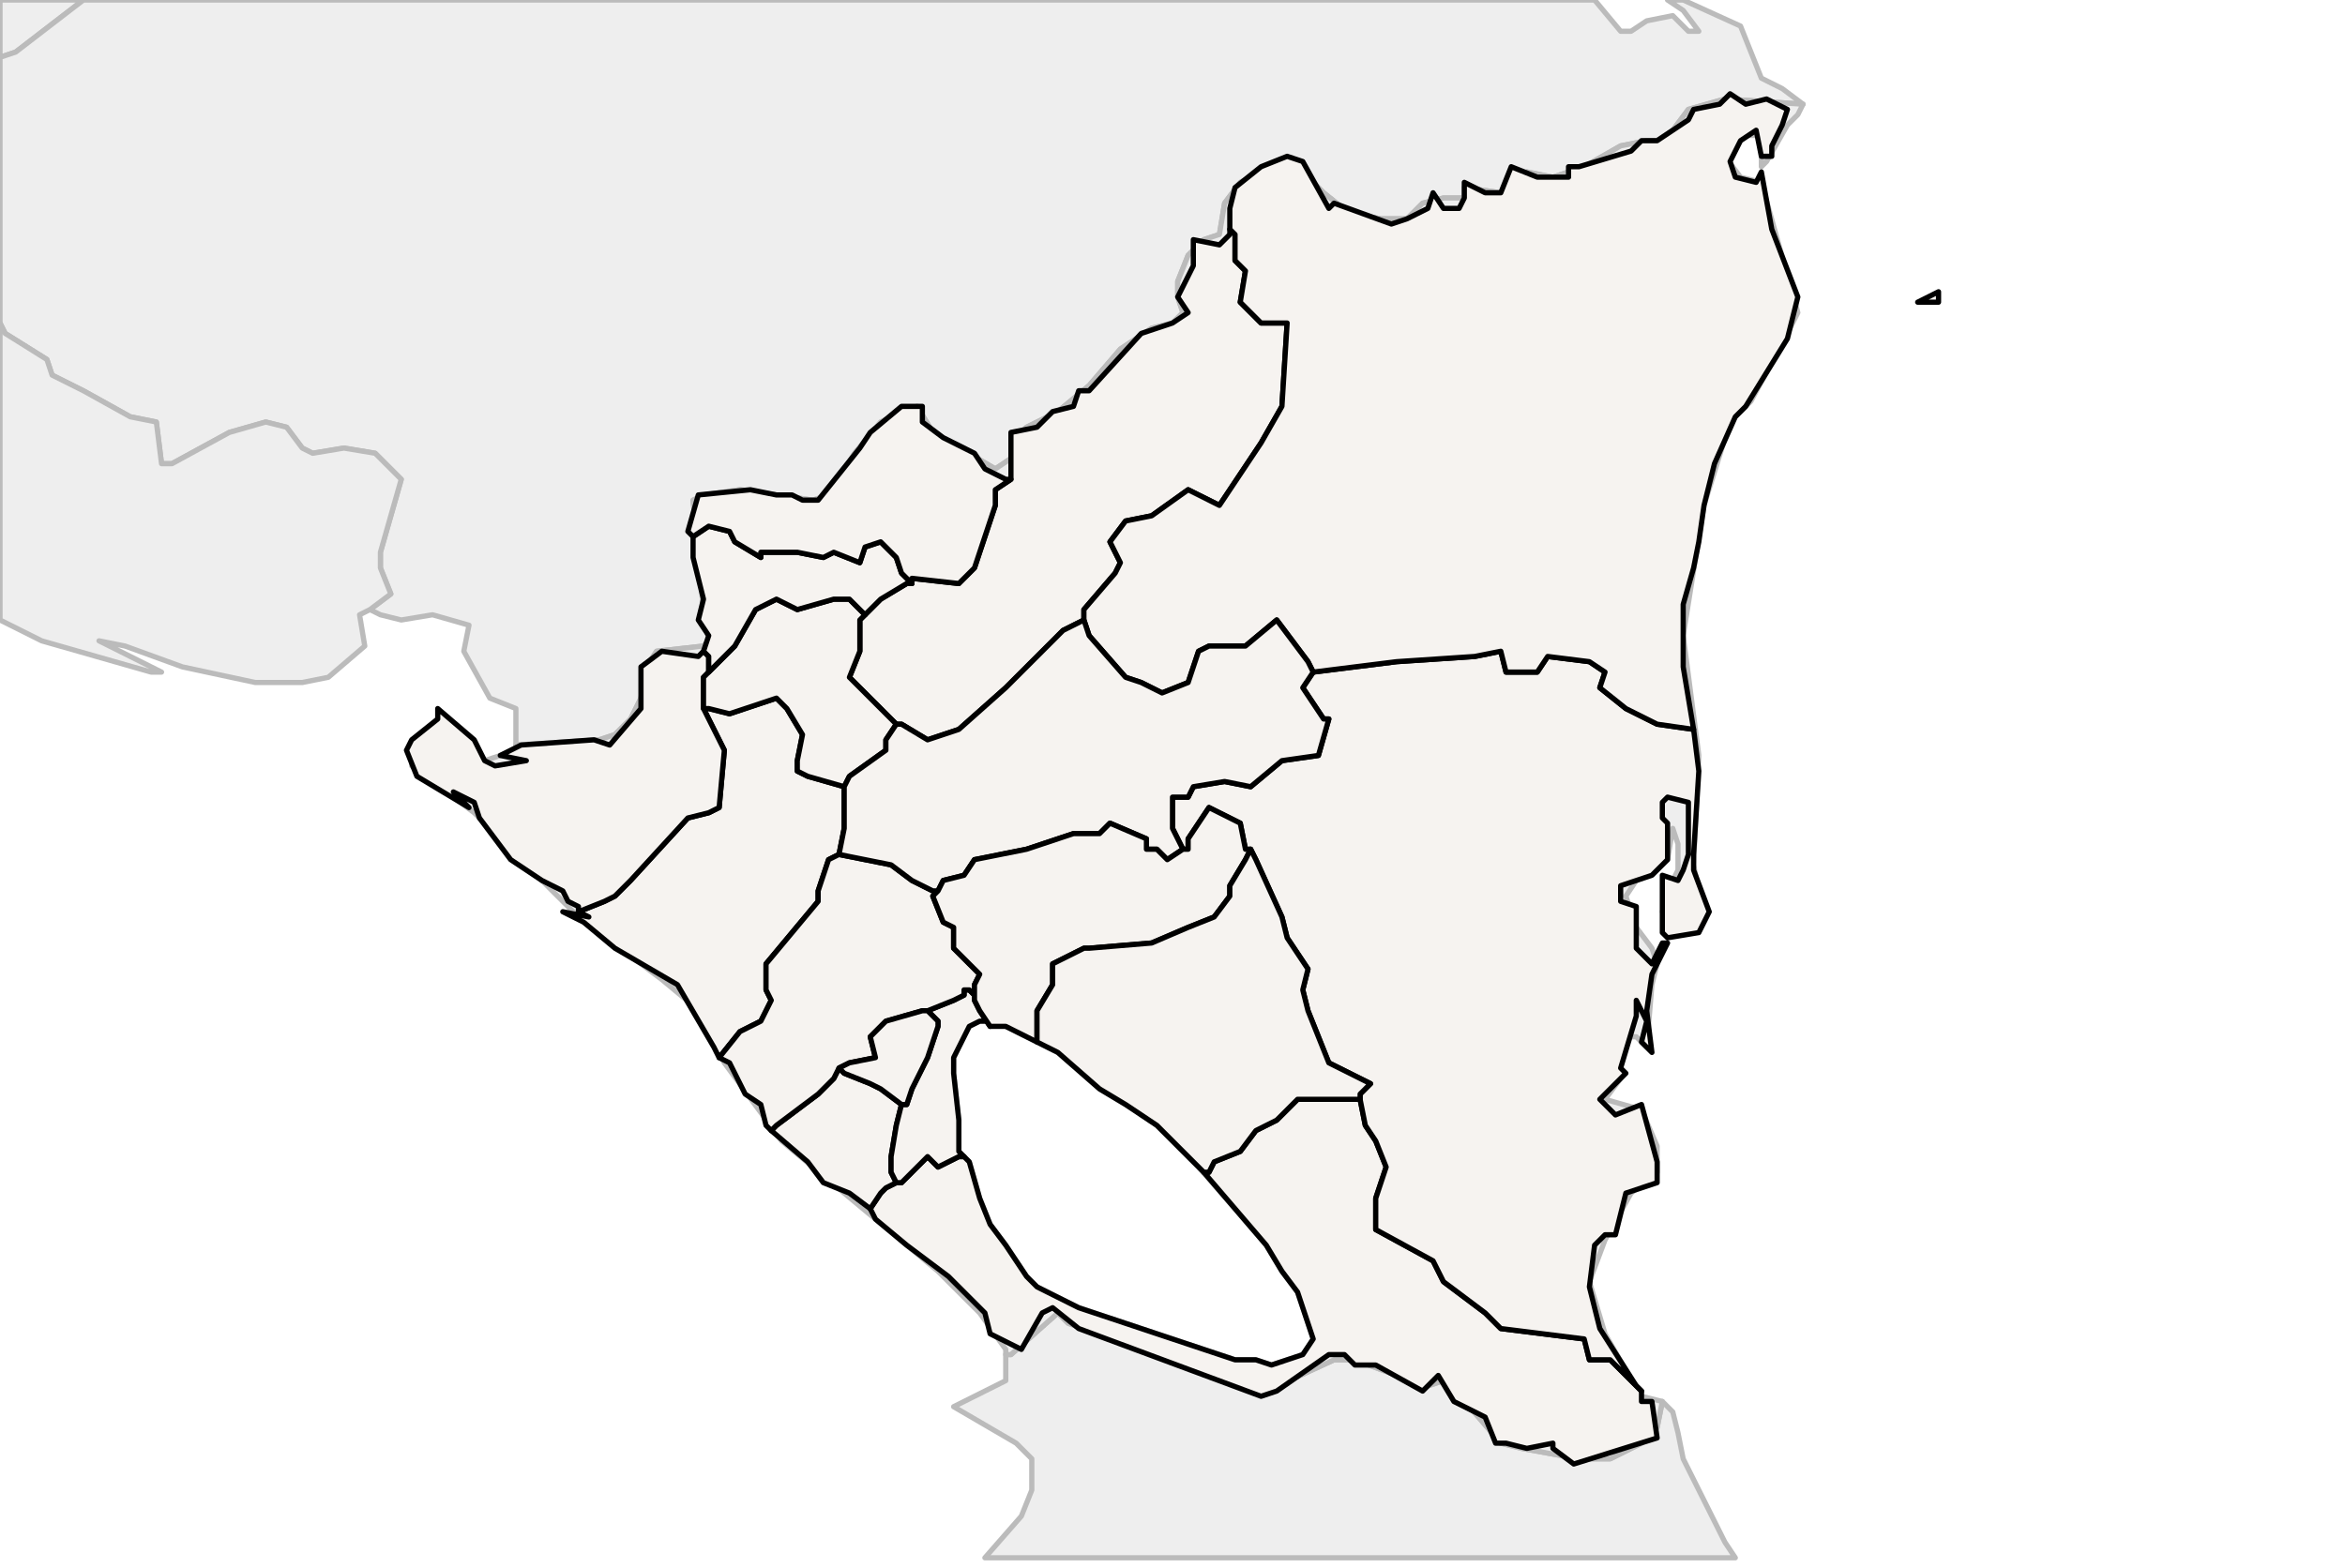 
<svg enable_background="new 0 0 450 301" height="301px" style="stroke-linejoin: round; stroke:#000; fill:#f6f3f0;" version="1.1" viewBox="0 0 450 301" width="450px" xmlns="http://www.w3.org/2000/svg" xmlns:xlink="http://www.w3.org/1999/xlink">
<defs>
<style type="text/css">
<![CDATA[path { fill-rule: evenodd; }
#terra-outros path { fill: #eee; stroke: #bbb; } ]]>
</style>
</defs>
<g id="terra-outros">
<path d="M319,269L318,274L315,277L309,280L303,280L292,278L288,277L282,270L277,265L274,266L268,264L260,261L256,261L243,267L205,254L203,252L194,260L193,260L193,261L193,265L185,269L183,270L195,277L198,280L198,286L196,291L189,299L333,299L331,296L323,280L322,275L321,271L319,269Z " data-pais="CRI"/>
<path d="M0,0L0,11L3,10L16,0L0,0Z " data-pais="GTM"/>
<path d="M16,0L3,10L0,11L0,62L1,64L9,69L10,72L16,75L25,80L30,81L31,89L33,89L44,83L51,81L55,82L58,86L60,87L66,86L72,87L77,92L73,106L73,109L75,114L71,117L73,118L77,119L83,118L90,120L89,125L94,134L99,136L99,143L115,142L118,141L121,138L123,134L124,128L126,125L135,124L136,123L135,117L133,96L135,95L142,94L156,96L159,95L164,87L169,81L173,79L176,78L179,83L191,90L194,88L194,85L197,82L203,79L209,74L215,67L221,63L225,62L227,60L226,57L226,54L228,49L231,46L234,45L235,39L238,35L246,31L250,33L254,37L259,41L265,42L270,42L273,39L277,38L281,38L281,36L288,37L290,36L293,33L298,34L304,32L311,28L316,27L318,27L321,25L324,21L331,19L346,20L342,17L338,15L334,5L323,0L320,0L323,2L326,6L324,6L321,3L316,4L313,6L311,6L306,0L16,0Z " data-pais="HND"/>
<path d="M99,144L93,146L86,139L84,139L79,143L79,147L91,156L107,172L111,176L127,188L133,193L139,204L150,219L180,244L188,252L193,259L193,260L194,260L203,252L205,254L243,267L256,261L260,261L268,264L274,266L277,265L282,270L288,277L292,278L303,280L309,280L315,277L318,274L319,269L315,268L312,263L308,256L305,246L308,238L313,229L318,225L318,220L315,213L308,211L311,207L311,199L314,199L316,201L317,189L318,185L317,182L314,178L312,172L314,169L320,165L321,159L322,162L322,167L320,171L319,175L321,179L326,178L326,171L325,166L326,145L323,122L327,97L332,81L336,77L343,64L345,60L338,35L334,34L331,30L335,26L338,26L338,32L339,31L343,24L345,22L346,20L331,19L324,21L321,25L318,27L316,27L311,28L304,32L298,34L293,33L290,36L288,37L281,36L281,38L277,38L273,39L270,42L265,42L259,41L254,37L250,33L246,31L238,35L235,39L234,45L231,46L228,49L226,54L226,57L227,60L225,62L221,63L215,67L209,74L203,79L197,82L194,85L194,88L191,90L179,83L176,78L173,79L169,81L164,87L159,95L156,96L142,94L135,95L133,96L135,117L136,123L135,124L126,125L124,128L123,134L121,138L118,141L115,142L99,143L99,144Z M249,248L250,251L252,257L250,260L247,261L244,262L241,261L237,261L231,259L222,256L213,253L207,251L203,249L199,247L197,245L195,242L193,239L190,235L188,230L186,223L185,222L184,221L184,220L184,215L183,206L183,203L184,201L186,197L188,196L190,196L193,197L197,199L203,202L211,209L216,212L222,216L230,224L237,232L243,239L246,244L249,248Z " data-pais="NIC"/>
<path d="M71,117L75,114L73,109L73,106L77,92L72,87L66,86L60,87L58,86L55,82L51,81L44,83L33,89L31,89L30,81L25,80L16,75L10,72L9,69L1,64L0,62L0,119L8,123L29,129L31,129L25,126L19,123L24,124L35,128L49,131L58,131L63,130L70,124L69,118L71,117Z " data-pais="SLV"/>
</g>
<g id="terra">
<path d="M185,222L184,222L180,224L178,222L173,227L172,227L170,228L170,228L169,229L167,232L168,234L174,239L182,245L189,252L190,256L196,259L200,252L202,251L207,255L242,268L245,267L255,260L258,260L260,262L264,262L273,267L276,264L279,269L285,272L287,277L289,277L293,278L298,277L298,278L302,281L318,276L317,269L315,269L315,267L309,261L305,261L304,257L288,255L285,252L277,246L275,242L264,236L264,230L266,224L264,219L262,216L261,211L259,211L249,211L245,215L241,217L238,221L233,223L232,225L231,225L237,232L243,239L246,244L249,248L250,251L252,257L250,260L247,261L244,262L241,261L237,261L231,259L222,256L213,253L207,251L203,249L199,247L197,245L195,242L193,239L190,235L188,230L186,223L185,222Z " data-fips="NU00" data-fips-="NU15|" data-atualpais="NIC" data-name="Nicaragua" data-p=""/>
<path d="M252,129L250,132L254,138L255,138L253,145L246,146L240,151L235,150L229,151L228,153L225,153L225,159L227,163L228,163L228,161L230,158L232,155L238,158L239,163L240,163L241,165L246,176L247,180L251,186L250,190L251,194L255,204L263,208L261,210L261,211L262,216L264,219L266,224L264,230L264,236L275,242L277,246L285,252L288,255L304,257L305,261L309,261L315,267L314,266L307,255L305,247L306,239L308,237L310,237L312,229L318,227L318,223L315,212L310,214L307,211L312,206L311,205L314,195L314,192L316,196L315,200L317,202L316,194L317,187L320,181L319,181L317,185L314,182L314,177L314,174L311,173L311,170L317,168L320,165L320,158L319,157L319,154L320,153L324,154L324,164L323,167L322,169L319,168L319,179L320,180L326,179L328,175L325,167L325,164L326,148L325,140L318,139L312,136L307,132L308,129L305,127L297,126L295,129L289,129L288,125L283,126L268,127L252,129Z " data-fips="NU18" data-fips-="NU16|" data-atualpais="NIC" data-name="Atlntico Sur" data-p="AS"/>
<path d="M173,212L169,209L167,208L162,206L161,205L160,207L157,210L149,216L148,217L148,217L155,223L158,227L163,229L167,232L167,232L169,229L170,228L170,228L172,227L171,225L171,222L172,216L173,212L174,212L173,212Z " data-fips="NU02"  data-atualpais="NIC" data-name="Carazo" data-p="CA"/>
<path d="M186,190L185,190L185,191L183,192L178,194L180,196L180,197L178,203L175,209L174,212L173,212L172,216L171,222L171,225L172,227L173,227L178,222L180,224L184,222L185,222L185,222L184,221L184,220L184,215L183,206L183,203L184,201L186,197L188,196L190,196L190,197L188,194L188,194L187,192L187,191L186,190Z " data-fips="NU06"  data-atualpais="NIC" data-name="Granada" data-p="GR"/>
<path d="M236,45L234,47L229,46L229,51L226,57L228,60L225,62L219,64L209,75L207,75L206,78L202,79L199,82L194,83L194,88L194,91L194,92L191,94L191,97L187,109L184,112L175,111L175,112L174,112L169,115L168,116L166,118L165,119L165,122L165,125L163,130L169,136L171,138L172,139L173,139L178,142L184,140L193,132L198,127L204,121L208,119L208,117L214,110L215,108L213,104L216,100L221,99L228,94L234,97L242,85L246,78L247,62L242,62L238,58L239,52L237,50L237,45L236,44L236,45Z " data-fips="NU07"  data-atualpais="NIC" data-name="Jinotega" data-p="JI"/>
<path d="M368,58L372,58L372,56L368,58Z M236,44L237,45L237,50L239,52L238,58L242,62L247,62L246,78L242,85L234,97L228,94L221,99L216,100L213,104L215,108L214,110L208,117L208,119L209,122L216,130L219,131L223,133L228,131L230,125L232,124L239,124L245,119L251,127L252,129L268,127L283,126L288,125L289,129L295,129L297,126L305,127L308,129L307,132L312,136L318,139L325,140L323,128L323,124L323,116L325,109L326,104L327,97L329,89L333,80L335,78L343,65L345,57L340,44L338,33L337,35L333,34L332,31L334,27L337,25L338,30L340,30L340,28L342,24L343,21L339,19L335,20L332,18L330,20L325,21L324,23L318,27L315,27L313,29L303,32L301,32L301,34L295,34L290,32L288,37L285,37L281,35L281,38L280,40L277,40L275,37L274,40L270,42L267,43L256,39L255,40L250,31L247,30L242,32L237,36L236,40L236,44L236,44Z " data-fips="NU17" data-fips-="NU07" data-atualpais="NIC" data-name="Atlntico Norte" data-p="AN"/>
<path d="M155,149L153,148L153,146L154,141L151,136L149,134L140,137L136,136L135,136L136,138L139,144L138,155L136,156L132,157L121,169L118,172L116,173L111,175L113,176L108,175L112,177L118,182L130,189L137,201L138,203L142,198L146,196L148,192L147,190L147,185L157,173L157,171L159,165L161,164L162,159L162,153L162,151L155,149Z " data-fips="NU08"  data-atualpais="NIC" data-name="Len" data-p="LE"/>
<path d="M179,171L175,169L171,166L161,164L159,165L157,171L157,173L147,185L147,190L148,192L146,196L142,198L138,203L138,203L140,204L143,210L146,212L147,216L148,217L149,216L157,210L160,207L161,205L163,204L168,203L167,199L170,196L177,194L178,194L183,192L185,191L185,190L186,190L187,191L187,189L188,187L183,182L183,178L181,177L179,172L180,171L179,171Z " data-fips="NU10"  data-atualpais="NIC" data-name="Managua" data-p="MN"/>
<path d="M177,194L170,196L167,199L168,203L163,204L161,205L162,206L167,208L169,209L173,212L174,212L175,209L178,203L180,197L180,196L178,194L177,194Z " data-fips="NU11"  data-atualpais="NIC" data-name="Masaya" data-p="MS"/>
<path d="M111,175L116,173L118,172L121,169L132,157L136,156L138,155L139,144L136,138L135,136L135,133L135,131L135,130L135,130L136,129L136,128L136,127L136,126L135,125L134,126L127,125L123,128L123,136L117,143L114,142L100,143L96,145L101,146L95,147L93,146L91,142L84,136L84,138L79,142L78,144L80,149L90,155L87,152L91,154L92,157L98,165L104,169L108,171L109,173L111,174L111,175Z " data-fips="NU03"  data-atualpais="NIC" data-name="Chinandega" data-p="CI"/>
<path d="M165,117L163,115L160,115L153,117L149,115L145,117L141,124L136,129L135,130L135,130L135,131L135,133L135,136L136,136L140,137L149,134L151,136L154,141L153,146L153,148L155,149L162,151L163,149L170,144L170,142L172,139L171,138L169,136L163,130L165,125L165,122L165,119L166,118L165,117Z " data-fips="NU05"  data-atualpais="NIC" data-name="Estel" data-p="ES"/>
<path d="M133,103L133,107L135,115L134,119L136,122L135,125L135,125L136,126L136,127L136,128L136,129L141,124L145,117L149,115L153,117L160,115L163,115L165,117L166,118L168,116L169,115L174,112L175,112L173,110L172,107L169,104L166,105L165,108L160,106L158,107L153,106L146,106L146,107L141,104L140,102L136,101L133,103L133,103Z " data-fips="NU09"  data-atualpais="NIC" data-name="Madriz" data-p="MD"/>
<path d="M251,127L245,119L239,124L232,124L230,125L228,131L223,133L219,131L216,130L209,122L208,119L204,121L198,127L193,132L184,140L178,142L173,139L172,139L170,142L170,144L163,149L162,151L162,153L162,159L161,164L171,166L175,169L179,171L180,171L181,169L185,168L187,165L197,163L206,160L211,160L213,158L220,161L220,163L222,163L224,165L227,163L227,163L225,159L225,153L228,153L229,151L235,150L240,151L246,146L253,145L255,138L254,138L250,132L252,129L251,127Z " data-fips="NU12"  data-atualpais="NIC" data-name="Matagalpa" data-p="MT"/>
<path d="M133,103L136,101L140,102L141,104L146,107L146,106L153,106L158,107L160,106L165,108L166,105L169,104L172,107L173,110L175,112L175,111L184,112L187,109L191,97L191,94L194,92L193,92L189,90L187,87L181,84L177,81L177,78L173,78L167,83L165,86L157,96L154,96L152,95L149,95L144,94L134,95L132,102L133,103L133,103Z " data-fips="NU13"  data-atualpais="NIC" data-name="Nueva Segovia" data-p="NS"/>
<path d="M239,163L238,158L232,155L230,158L228,161L228,163L227,163L227,163L224,165L222,163L220,163L220,161L213,158L211,160L206,160L197,163L187,165L185,168L181,169L180,171L179,172L181,177L183,178L183,182L188,187L187,189L187,191L187,192L188,194L188,194L190,197L193,197L197,199L199,200L199,194L202,189L202,185L208,182L209,182L221,181L228,178L233,176L236,172L236,170L239,165L240,163L239,163Z " data-fips="NU01"  data-atualpais="NIC" data-name="Boaco" data-p="BO"/>
<path d="M261,210L263,208L255,204L251,194L250,190L251,186L247,180L246,176L241,165L240,163L239,165L236,170L236,172L233,176L228,178L221,181L209,182L208,182L202,185L202,189L199,194L199,200L203,202L211,209L216,212L222,216L230,224L231,225L232,225L233,223L238,221L241,217L245,215L249,211L259,211L261,211L261,210Z " data-fips="NU04"  data-atualpais="NIC" data-name="Chontales" data-p="CO"/>
</g>
</svg>